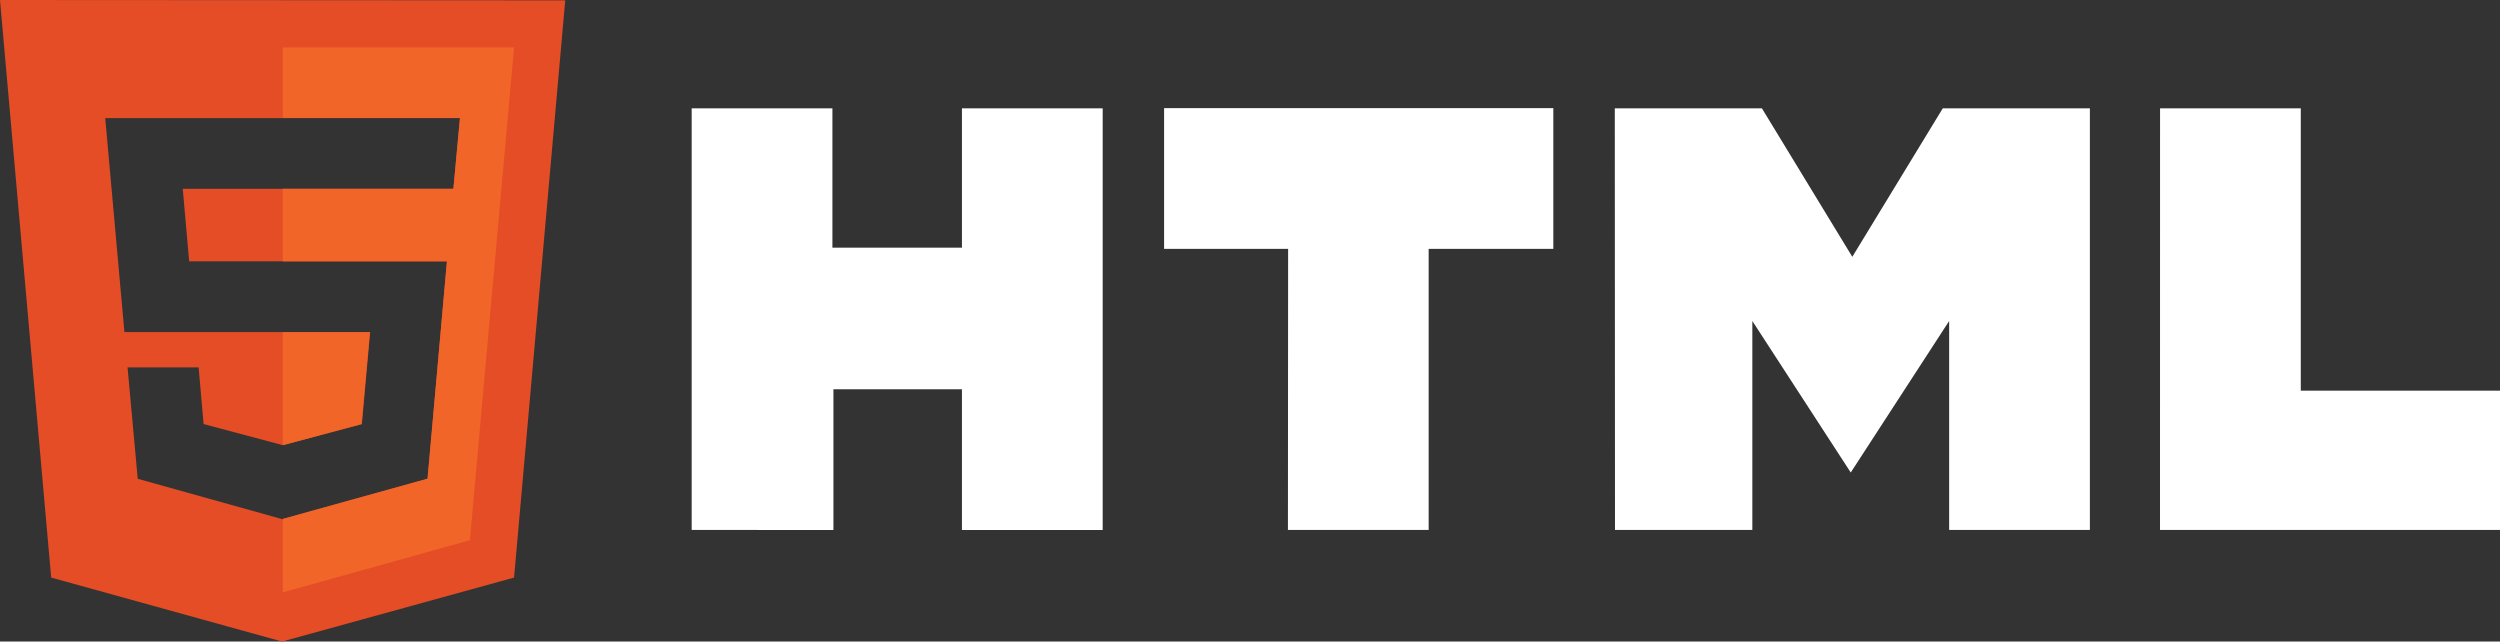 <svg xmlns="http://www.w3.org/2000/svg" width="142.259" height="36.506" viewBox="0 0 142.259 36.506">
  <rect x="0" y="0" width="142.259" height="36.506" fill="#333333" stroke="none"/>
  <g id="Group_9003" data-name="Group 9003" transform="translate(-36.43 -90.56)">
    <path id="Path_6960" data-name="Path 6960" d="M144.56,107.481h8.008v7.928h7.371v-7.928h8.008v23.991h-8.008v-8.008h-7.313v8.008H144.56M178.5,115.478h-7.058V107.47h22.149v8.008h-7.094v15.994h-8.008m18.6-23.991h8.372l5.143,8.448,5.147-8.448h8.372v23.991h-8.008V119.58l-5.6,8.623-5.6-8.623v11.892H197.1m31.016-23.991h8.008v16.063h11.339v7.928H228.113" transform="translate(-68.771 -10.755)" fill="#fff"/>
    <path id="Path_6961" data-name="Path 6961" d="M36.43,90.56l2.912,32.866,13.14,3.64,13.2-3.64,2.912-32.847Zm25.8,10.745h-15.4l.364,4.124H61.859l-1.092,12.376-8.234,2.286v.022l-8.266-2.308-.579-6.337h4.044l.284,3.221,4.5,1.2,4.506-1.2.473-5.234H43.51L42.418,97.283H62.609Z" fill="#e44d26"/>
    <path id="Path_6962" data-name="Path 6962" d="M80.608,160.174l-.007,0-.011,0Z" transform="translate(-28.086 -44.272)" fill="#e44d26"/>
    <line id="Line_257" data-name="Line 257" y1="0.004" x2="0.018" transform="translate(52.504 120.084)" fill="#e44d26"/>
    <path id="Path_6963" data-name="Path 6963" d="M85.594,142.48H80.64v6.436l4.481-1.2Z" transform="translate(-28.118 -33.021)" fill="#f16529"/>
    <path id="Path_6964" data-name="Path 6964" d="M80.64,97.97v4.019H90.719l-.371,4.029H80.64v4.124h9.344l-1.11,12.369L80.64,124.8v4.182l10.647-2.97L93.8,97.97Z" transform="translate(-28.118 -4.713)" fill="#f16529"/>
  </g>
</svg>
